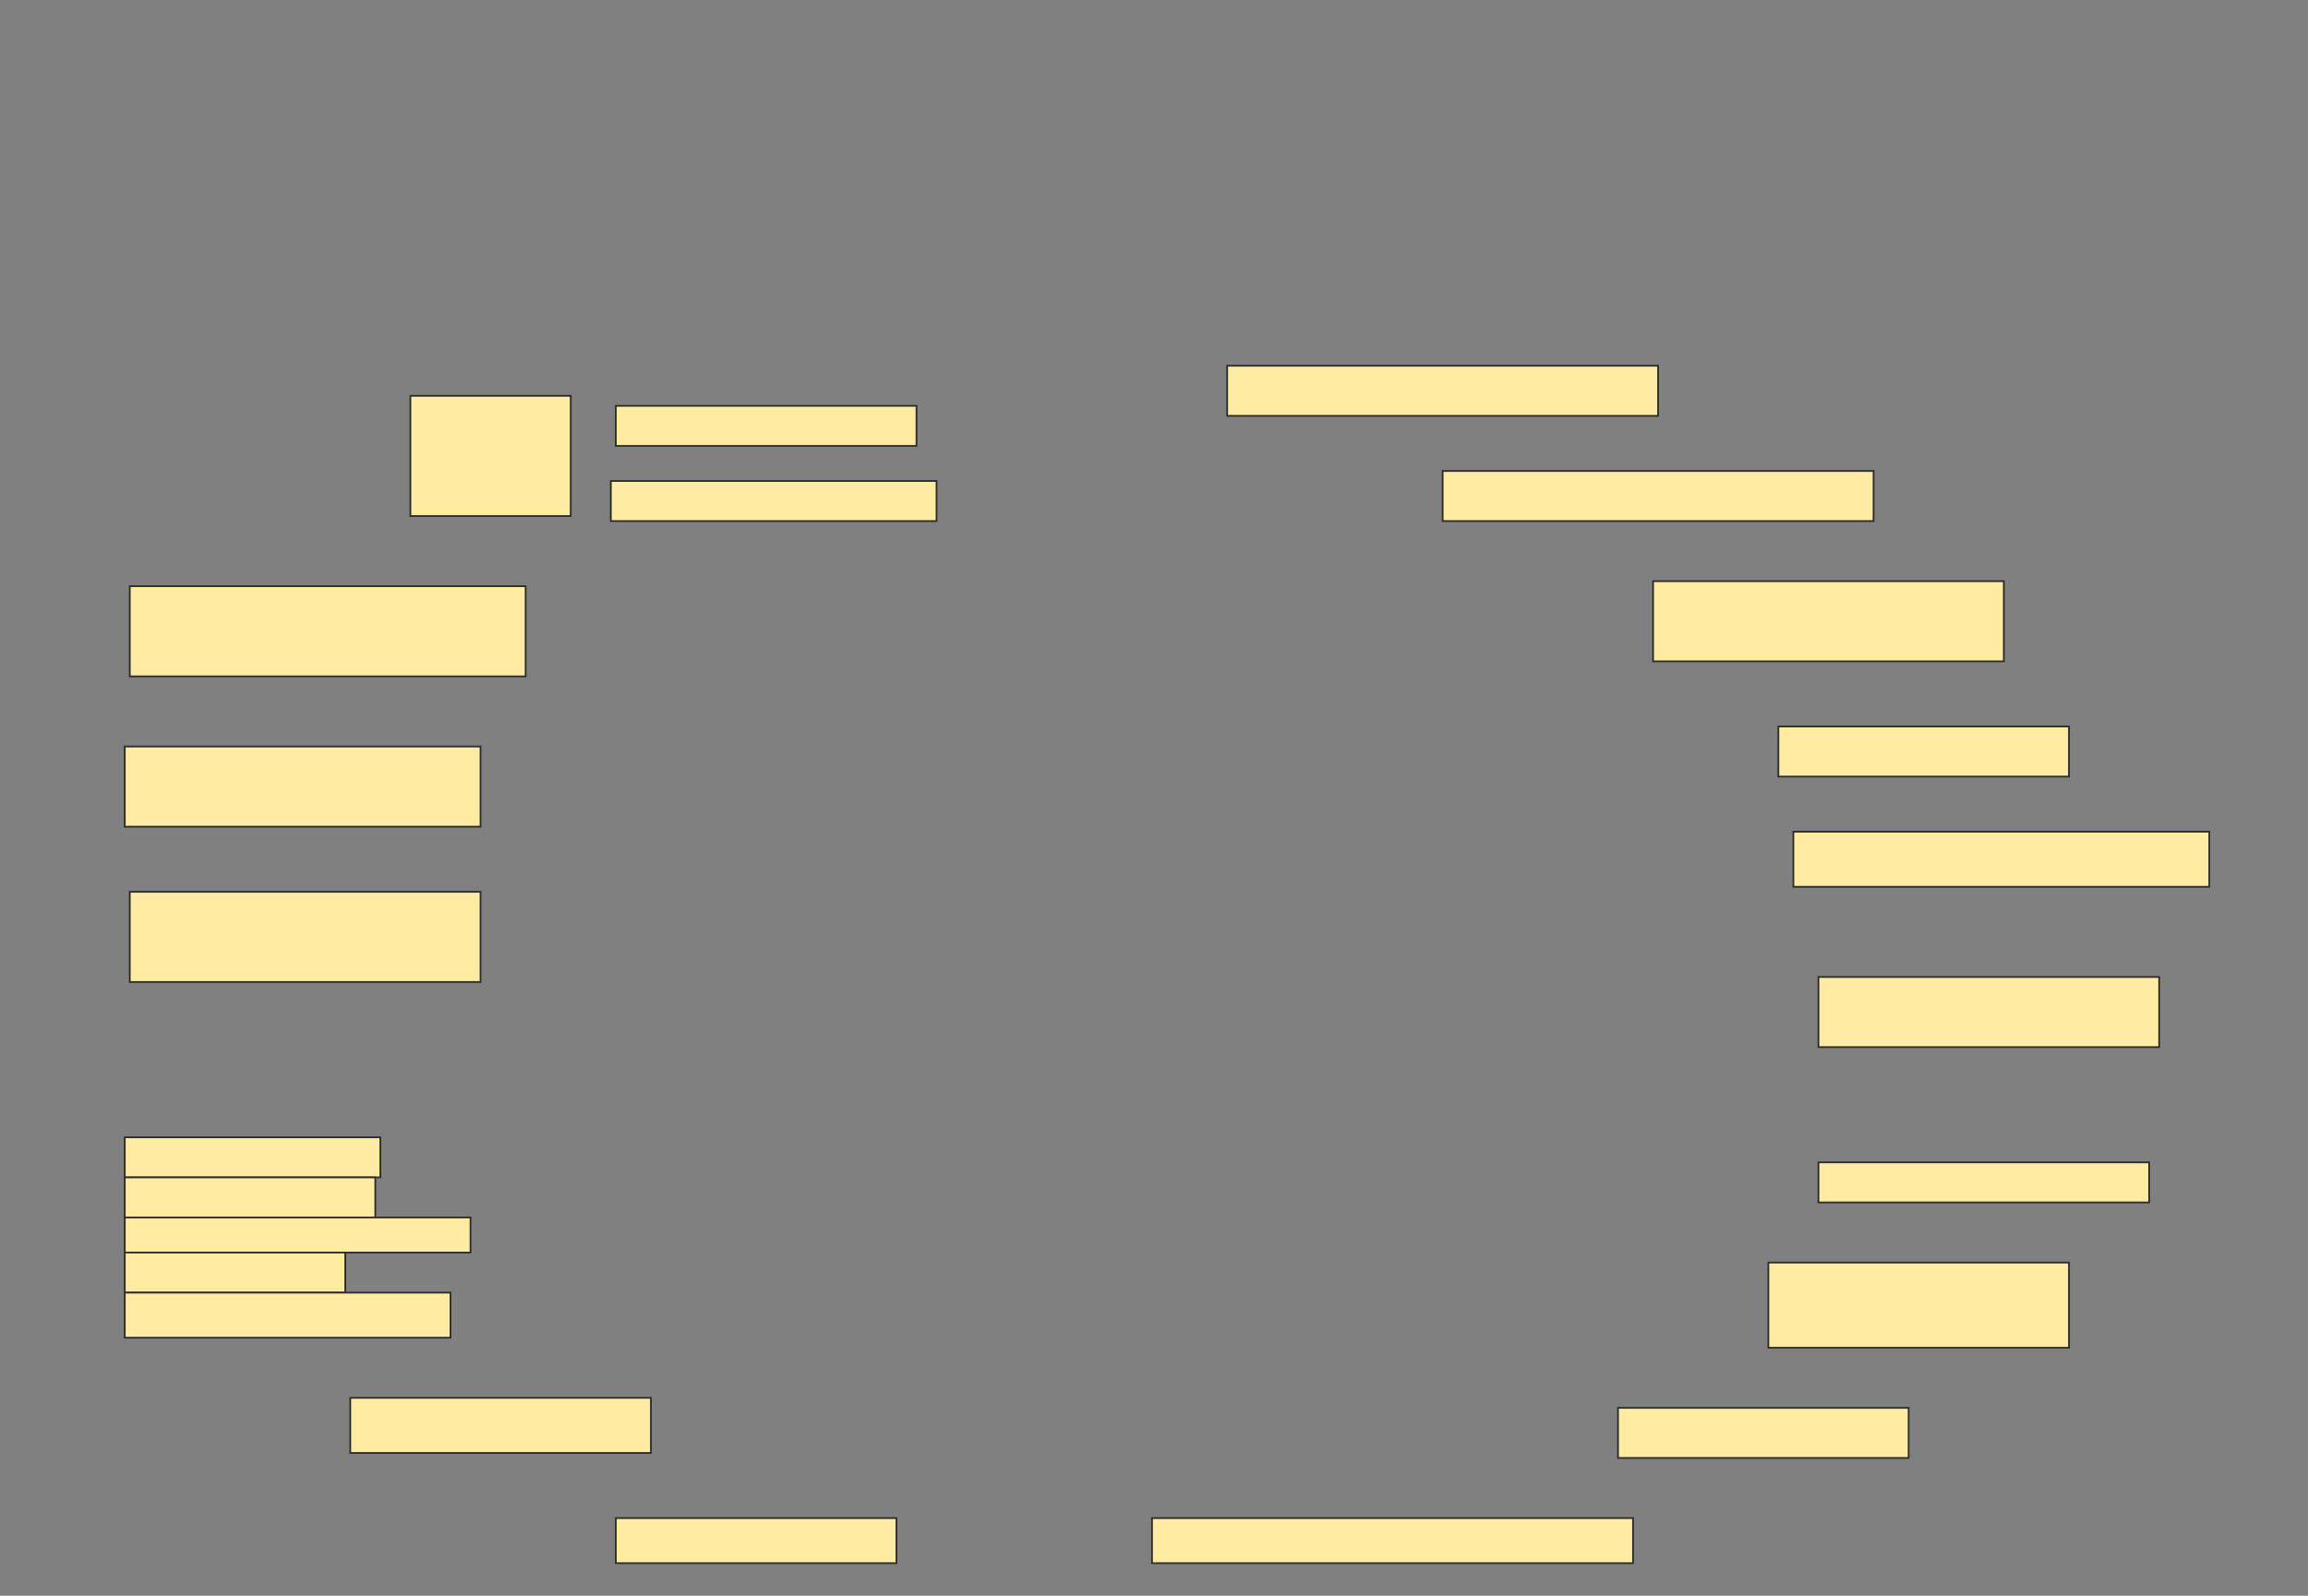 <svg height="910" width="1316" xmlns="http://www.w3.org/2000/svg">
 <rect width="100%" height="100%" fill="#808080" stroke="none"/>
 <!-- Created with Image Occlusion Enhanced -->
 <g>
  <title>Labels</title>
 </g>
 <g>
  <title>Masks</title>
  <rect fill="#FFEBA2" height="28.571" id="e2088d09c18744b2a84c0145b59c7252-ao-1" stroke="#2D2D2D" width="245.714" x="699.714" y="208.571"/>
  <g id="e2088d09c18744b2a84c0145b59c7252-ao-2">
   <rect fill="#FFEBA2" height="68.571" stroke="#2D2D2D" width="91.429" x="234" y="225.714"/>
   <rect fill="#FFEBA2" height="22.857" stroke="#2D2D2D" width="171.429" x="351.143" y="231.429"/>
   <rect fill="#FFEBA2" height="22.857" stroke="#2D2D2D" width="185.714" x="348.286" y="274.286"/>
  </g>
  <rect fill="#FFEBA2" height="28.571" id="e2088d09c18744b2a84c0145b59c7252-ao-3" stroke="#2D2D2D" width="245.714" x="822.571" y="268.571"/>
  <rect fill="#FFEBA2" height="51.429" id="e2088d09c18744b2a84c0145b59c7252-ao-4" stroke="#2D2D2D" width="225.714" x="74" y="334.286"/>
  <rect fill="#FFEBA2" height="45.714" id="e2088d09c18744b2a84c0145b59c7252-ao-5" stroke="#2D2D2D" width="200" x="942.571" y="331.429"/>
  <rect fill="#FFEBA2" height="28.571" id="e2088d09c18744b2a84c0145b59c7252-ao-6" stroke="#2D2D2D" width="165.714" x="1014" y="414.286"/>
  <rect fill="#FFEBA2" height="45.714" id="e2088d09c18744b2a84c0145b59c7252-ao-7" stroke="#2D2D2D" width="202.857" x="71.143" y="425.714"/>
  <rect fill="#FFEBA2" height="31.429" id="e2088d09c18744b2a84c0145b59c7252-ao-8" stroke="#2D2D2D" width="237.143" x="1022.571" y="474.286"/>
  <rect fill="#FFEBA2" height="51.429" id="e2088d09c18744b2a84c0145b59c7252-ao-9" stroke="#2D2D2D" width="200" x="74" y="508.571"/>
  <rect fill="#FFEBA2" height="40" id="e2088d09c18744b2a84c0145b59c7252-ao-10" stroke="#2D2D2D" width="194.286" x="1036.857" y="557.143"/>
  <rect fill="#FFEBA2" height="22.857" id="e2088d09c18744b2a84c0145b59c7252-ao-11" stroke="#2D2D2D" width="145.714" x="71.143" y="648.571"/>
  <rect fill="#FFEBA2" height="22.857" id="e2088d09c18744b2a84c0145b59c7252-ao-12" stroke="#2D2D2D" width="142.857" x="71.143" y="671.429"/>
  <rect fill="#FFEBA2" height="20" id="e2088d09c18744b2a84c0145b59c7252-ao-13" stroke="#2D2D2D" width="197.143" x="71.143" y="694.286"/>
  <rect fill="#FFEBA2" height="22.857" id="e2088d09c18744b2a84c0145b59c7252-ao-14" stroke="#2D2D2D" stroke-dasharray="null" stroke-linecap="null" stroke-linejoin="null" width="125.714" x="71.143" y="714.286"/>
  <rect fill="#FFEBA2" height="25.714" id="e2088d09c18744b2a84c0145b59c7252-ao-15" stroke="#2D2D2D" stroke-dasharray="null" stroke-linecap="null" stroke-linejoin="null" width="185.714" x="71.143" y="737.143"/>
  <rect fill="#FFEBA2" height="22.857" id="e2088d09c18744b2a84c0145b59c7252-ao-16" stroke="#2D2D2D" stroke-dasharray="null" stroke-linecap="null" stroke-linejoin="null" width="188.571" x="1036.857" y="662.857"/>
  <rect fill="#FFEBA2" height="48.571" id="e2088d09c18744b2a84c0145b59c7252-ao-17" stroke="#2D2D2D" stroke-dasharray="null" stroke-linecap="null" stroke-linejoin="null" width="171.429" x="1008.286" y="720"/>
  <rect fill="#FFEBA2" height="28.571" id="e2088d09c18744b2a84c0145b59c7252-ao-18" stroke="#2D2D2D" stroke-dasharray="null" stroke-linecap="null" stroke-linejoin="null" width="165.714" x="922.571" y="802.857"/>
  <rect fill="#FFEBA2" height="31.429" id="e2088d09c18744b2a84c0145b59c7252-ao-19" stroke="#2D2D2D" stroke-dasharray="null" stroke-linecap="null" stroke-linejoin="null" width="171.429" x="199.714" y="797.143"/>
  <rect fill="#FFEBA2" height="25.714" id="e2088d09c18744b2a84c0145b59c7252-ao-20" stroke="#2D2D2D" stroke-dasharray="null" stroke-linecap="null" stroke-linejoin="null" width="160" x="351.143" y="865.714"/>
  <rect fill="#FFEBA2" height="25.714" id="e2088d09c18744b2a84c0145b59c7252-ao-21" stroke="#2D2D2D" stroke-dasharray="null" stroke-linecap="null" stroke-linejoin="null" width="274.286" x="656.857" y="865.714"/>
 </g>
</svg>